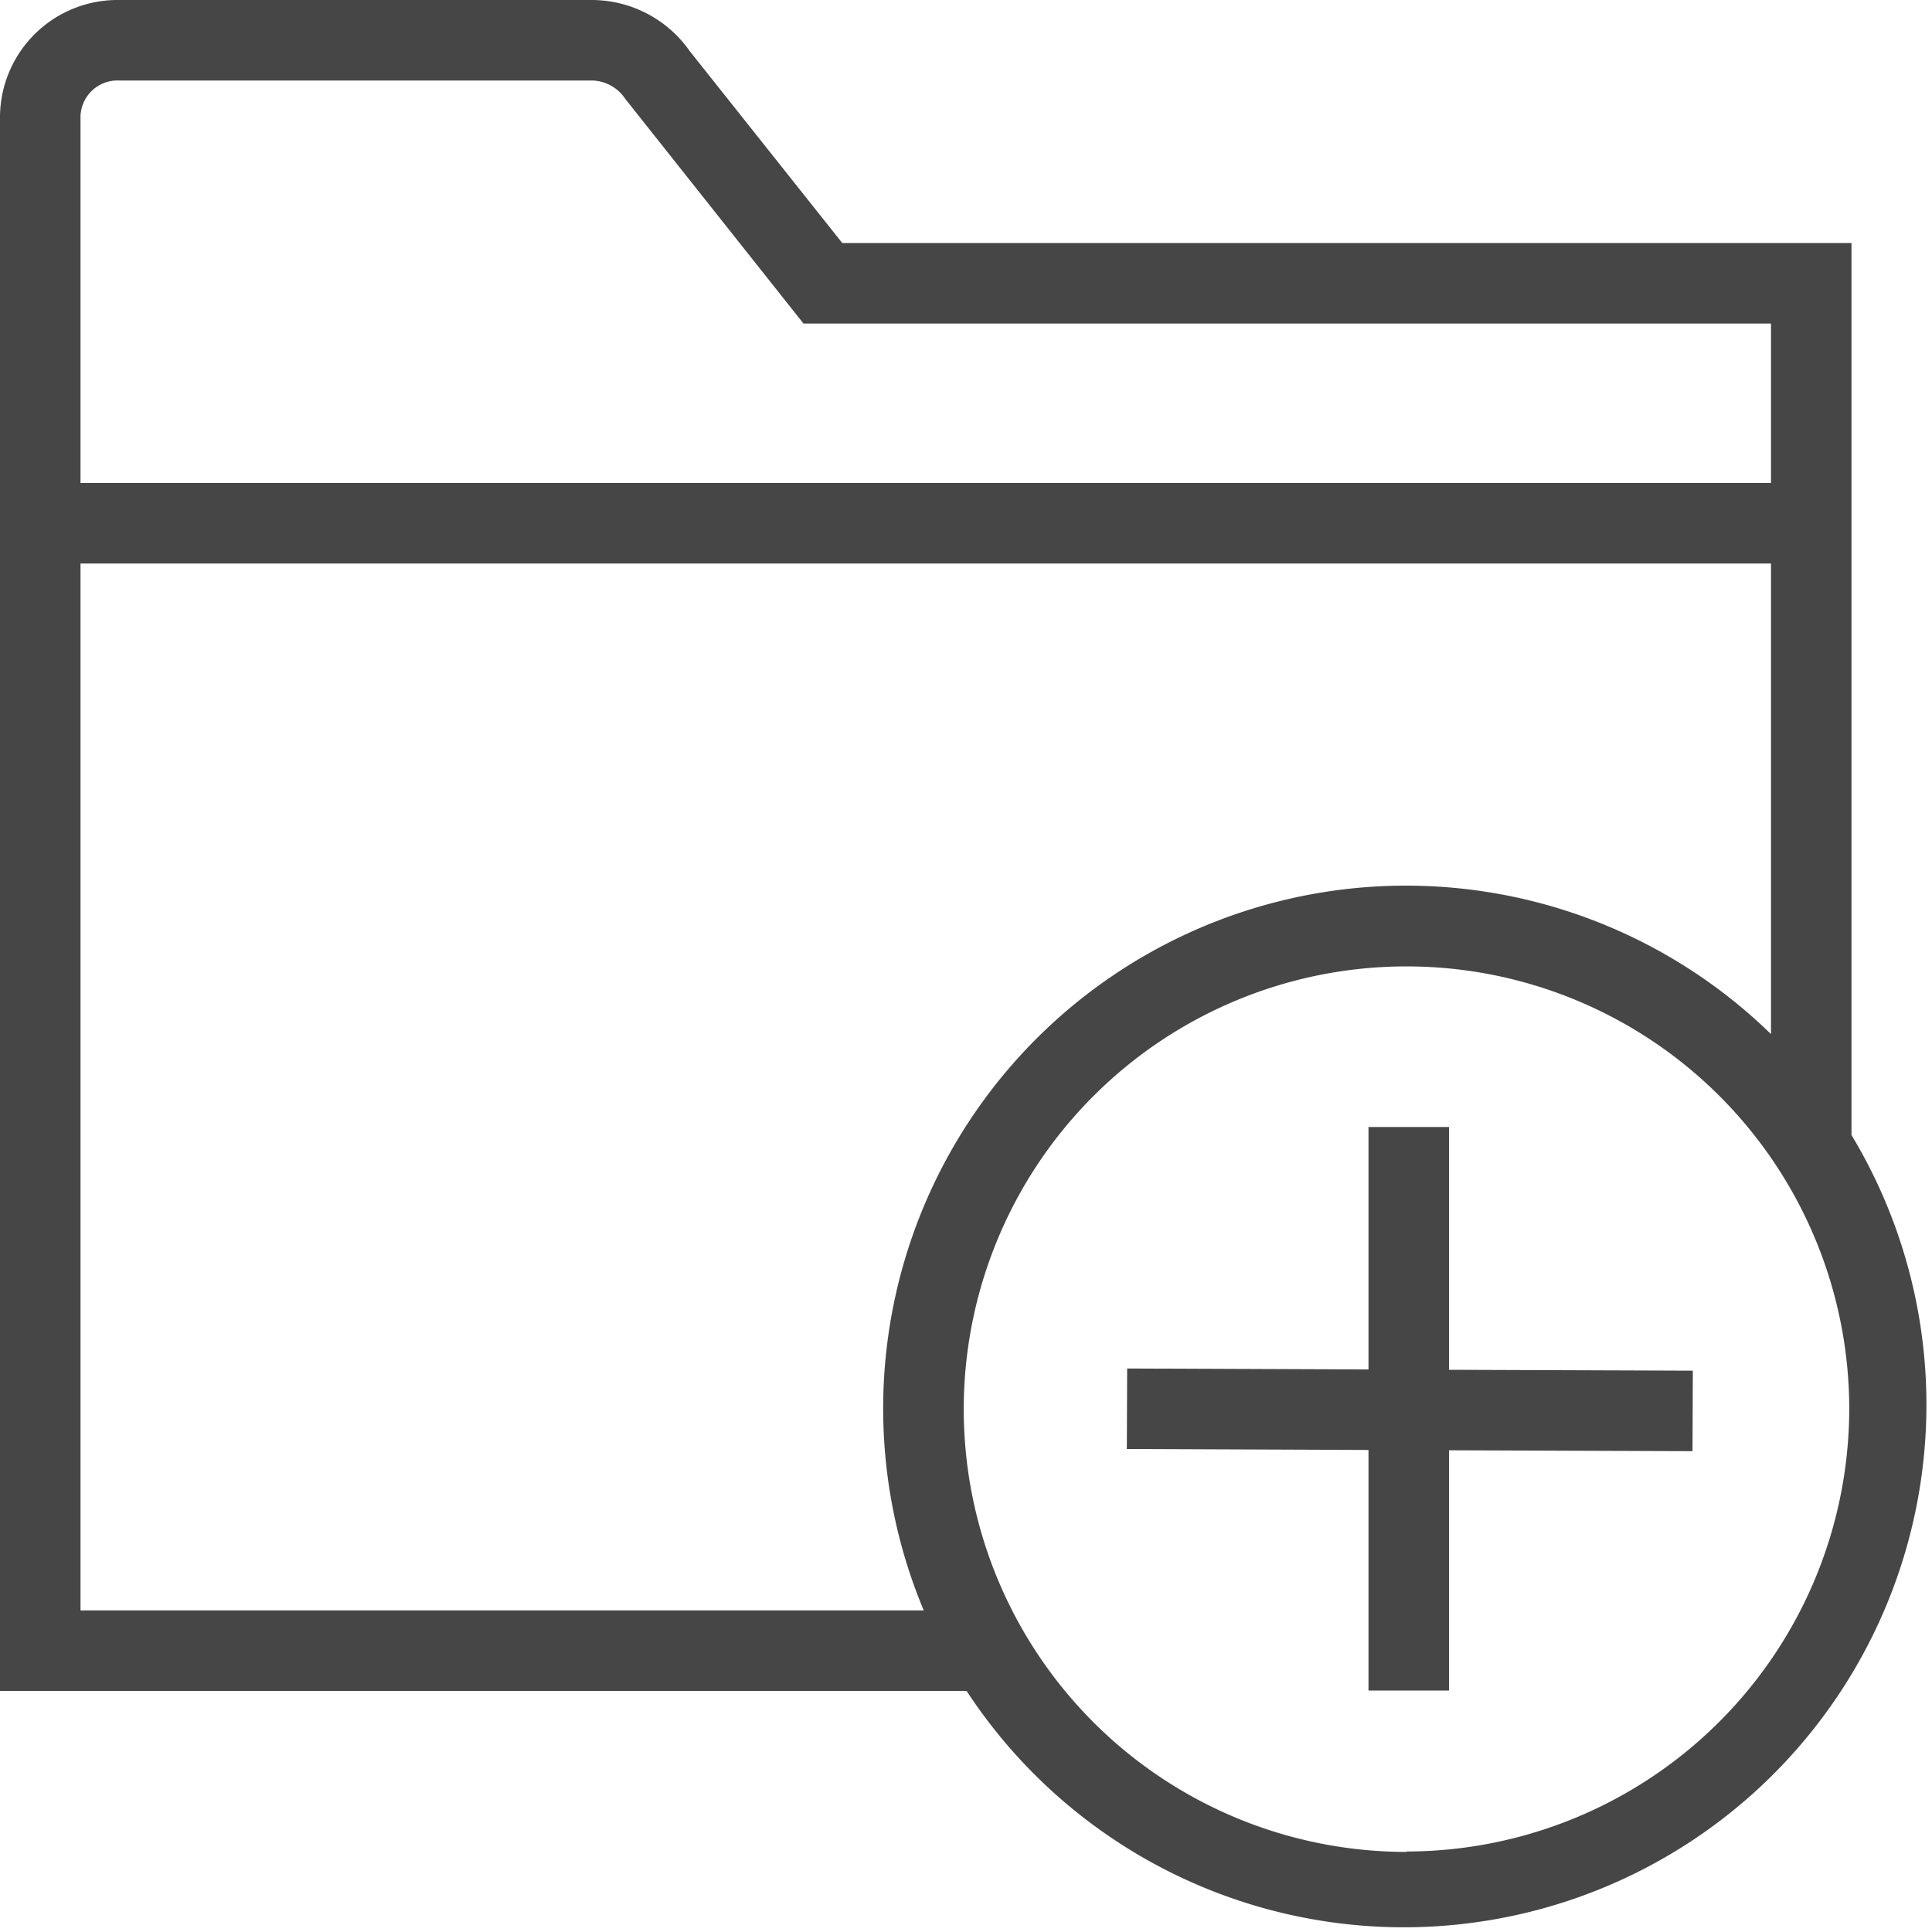 <svg id="Layer_1" data-name="Layer 1" xmlns="http://www.w3.org/2000/svg" viewBox="0 0 24 24">
  <g>
    <path d="M23,14.1V3.019H10.463L8.569.636A1.488,1.488,0,0,0,7.345,0H1.479A1.46,1.46,0,0,0,0,1.441V21.005H12.007A6.492,6.492,0,0,0,23,14.1ZM1.479,1H7.345a.507.507,0,0,1,.422.228L9.981,4.019H22V6H1V1.441A.46.46,0,0,1,1.479,1ZM1,20.005V7H22v5.846a6.495,6.495,0,0,0-10.525,7.159Zm16.472,3a5.5,5.5,0,1,1,5.5-5.5A5.507,5.507,0,0,1,17.473,23Z" class="aw-theme-iconOutline" fill="#464646"/>
    <polygon points="18 14 17 14 17 17.012 14.002 17 13.998 18 17 18.012 17 21 18 21 18 18.016 21.025 18.027 21.029 17.027 18 17.016 18 14" class="aw-theme-iconOutline" fill="#464646"/>
  </g>
</svg>
